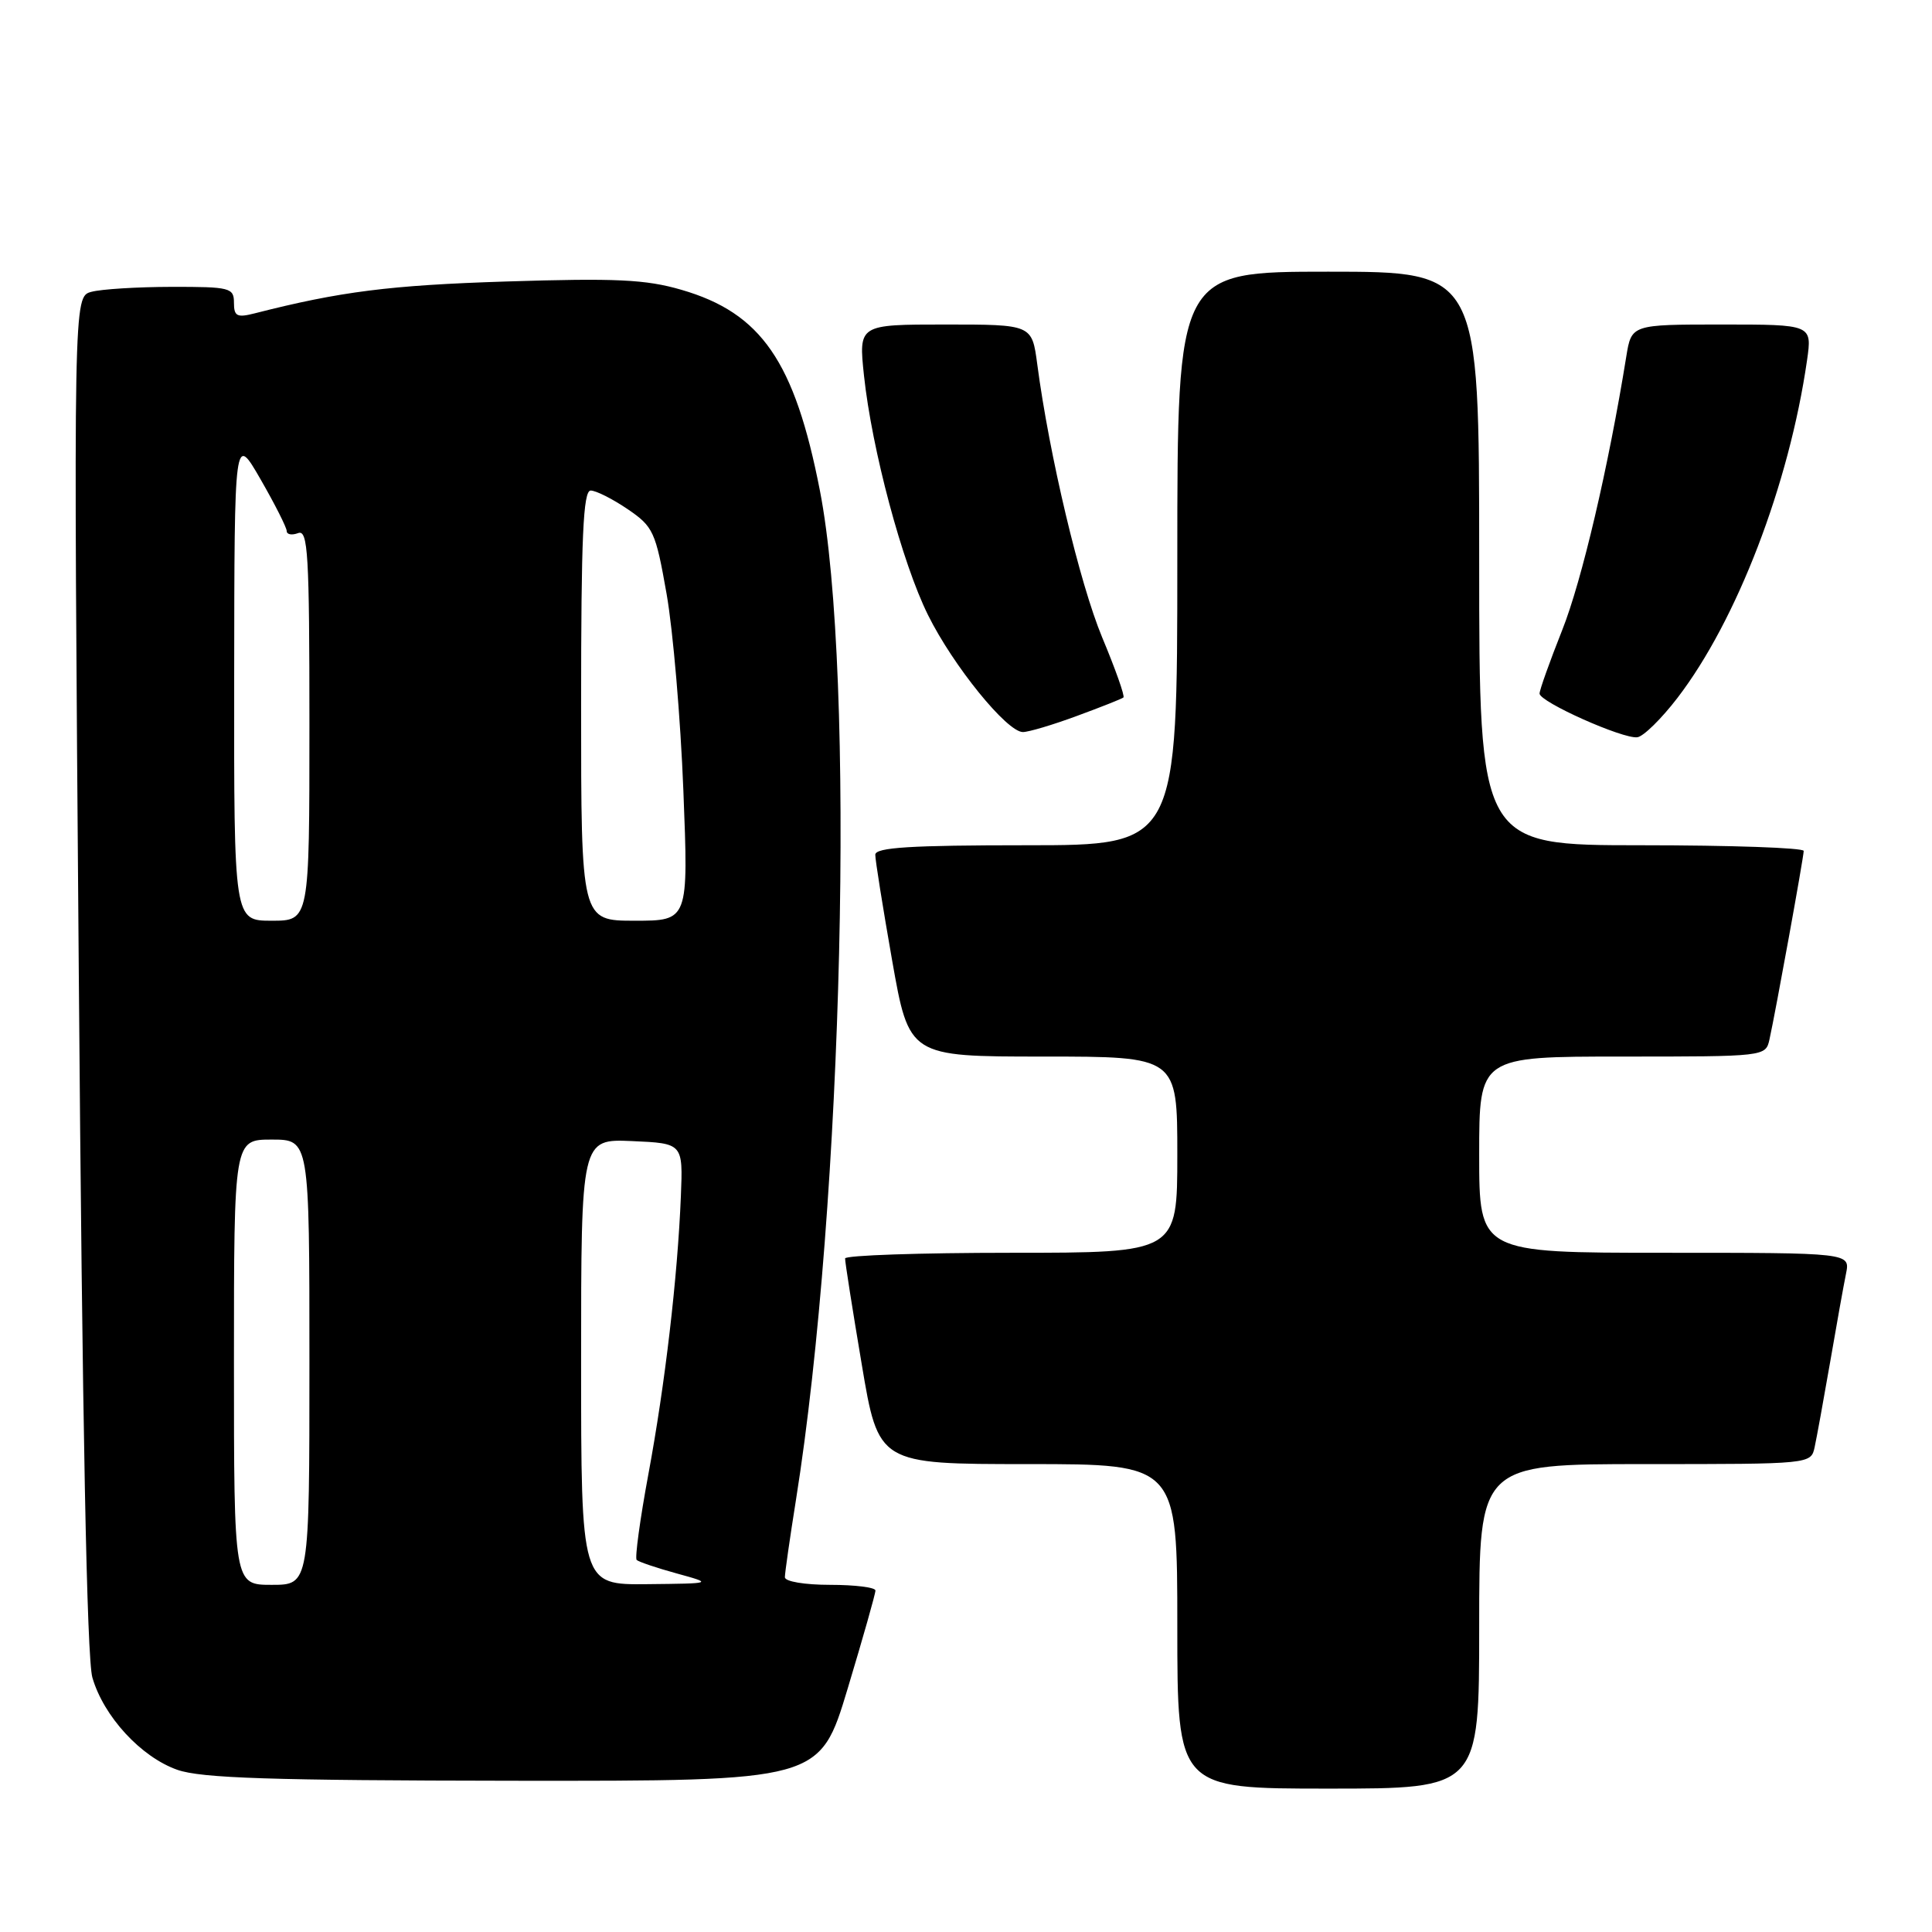 <?xml version="1.0" encoding="UTF-8" standalone="no"?>
<!DOCTYPE svg PUBLIC "-//W3C//DTD SVG 1.1//EN" "http://www.w3.org/Graphics/SVG/1.1/DTD/svg11.dtd" >
<svg xmlns="http://www.w3.org/2000/svg" xmlns:xlink="http://www.w3.org/1999/xlink" version="1.1" viewBox="0 0 256 256">
 <g >
 <path fill="currentColor"
d=" M 196.00 215.50 C 196.00 194.00 196.00 194.00 217.98 194.00 C 239.96 194.00 239.96 194.00 240.45 191.75 C 240.72 190.51 241.64 185.45 242.50 180.50 C 243.35 175.55 244.30 170.26 244.61 168.75 C 245.16 166.00 245.16 166.00 220.58 166.00 C 196.00 166.00 196.00 166.00 196.00 153.00 C 196.00 140.00 196.00 140.00 214.98 140.00 C 233.85 140.00 233.96 139.99 234.46 137.75 C 235.28 134.05 239.00 113.56 239.00 112.75 C 239.00 112.34 229.32 112.00 217.50 112.00 C 196.00 112.00 196.00 112.00 196.00 74.00 C 196.00 36.00 196.00 36.00 176.00 36.00 C 156.00 36.00 156.00 36.00 156.00 74.00 C 156.00 112.00 156.00 112.00 136.00 112.00 C 120.68 112.00 116.00 112.29 115.98 113.25 C 115.97 113.94 116.98 120.24 118.21 127.25 C 120.46 140.00 120.46 140.00 138.23 140.00 C 156.00 140.00 156.00 140.00 156.00 153.00 C 156.00 166.00 156.00 166.00 134.00 166.00 C 121.90 166.00 111.99 166.34 111.98 166.75 C 111.96 167.16 112.95 173.46 114.18 180.75 C 116.40 194.00 116.40 194.00 136.20 194.00 C 156.00 194.00 156.00 194.00 156.00 215.50 C 156.00 237.00 156.00 237.00 176.00 237.00 C 196.00 237.00 196.00 237.00 196.00 215.50 Z  M 112.32 223.75 C 114.35 217.01 116.01 211.16 116.00 210.75 C 116.00 210.34 113.30 210.00 110.00 210.00 C 106.62 210.00 104.00 209.56 104.00 208.99 C 104.00 208.43 104.66 203.82 105.47 198.74 C 111.73 159.42 113.39 89.36 108.64 65.00 C 105.30 47.89 100.88 41.47 90.29 38.40 C 85.56 37.02 81.62 36.84 67.05 37.30 C 51.65 37.79 45.07 38.63 33.75 41.52 C 31.40 42.12 31.00 41.91 31.00 40.11 C 31.00 38.13 30.48 38.00 22.75 38.01 C 18.21 38.02 13.43 38.31 12.11 38.67 C 9.73 39.30 9.73 39.30 10.44 128.90 C 10.91 188.67 11.51 219.76 12.24 222.28 C 13.73 227.44 18.69 232.82 23.50 234.51 C 26.67 235.62 35.89 235.92 68.07 235.96 C 108.63 236.00 108.63 236.00 112.32 223.75 Z  M 222.26 92.49 C 230.14 82.23 237.07 64.19 239.44 47.75 C 240.12 43.00 240.12 43.00 228.15 43.00 C 216.18 43.00 216.18 43.00 215.49 47.25 C 213.13 61.89 209.60 76.96 207.00 83.49 C 205.35 87.65 204.00 91.43 204.00 91.90 C 204.00 93.01 215.07 97.95 216.96 97.69 C 217.77 97.58 220.15 95.24 222.26 92.49 Z  M 142.71 94.86 C 145.90 93.69 148.66 92.59 148.86 92.42 C 149.07 92.24 147.80 88.66 146.04 84.45 C 143.07 77.30 139.03 60.32 137.44 48.25 C 136.74 43.00 136.74 43.00 125.25 43.00 C 113.77 43.00 113.77 43.00 114.48 49.75 C 115.53 59.57 119.54 74.59 122.97 81.50 C 126.30 88.22 133.42 97.00 135.54 97.00 C 136.30 97.00 139.53 96.04 142.71 94.86 Z  M 31.00 180.50 C 31.00 151.00 31.00 151.00 36.00 151.00 C 41.00 151.00 41.00 151.00 41.00 180.50 C 41.00 210.00 41.00 210.00 36.00 210.00 C 31.00 210.00 31.00 210.00 31.00 180.50 Z  M 77.00 180.45 C 77.00 150.91 77.00 150.91 83.75 151.20 C 90.50 151.50 90.50 151.50 90.22 158.50 C 89.78 169.29 88.13 183.41 85.91 195.36 C 84.80 201.34 84.11 206.44 84.36 206.70 C 84.62 206.95 87.01 207.76 89.67 208.49 C 94.50 209.82 94.50 209.82 85.75 209.91 C 77.00 210.00 77.00 210.00 77.00 180.45 Z  M 31.03 89.75 C 31.06 57.50 31.06 57.50 34.52 63.50 C 36.42 66.80 37.98 69.89 37.99 70.36 C 37.99 70.83 38.67 70.95 39.50 70.64 C 40.81 70.14 41.00 73.36 41.00 96.03 C 41.00 122.00 41.00 122.00 36.00 122.00 C 31.00 122.00 31.00 122.00 31.03 89.75 Z  M 77.00 93.50 C 77.00 71.15 77.27 65.00 78.27 65.00 C 78.97 65.00 81.17 66.11 83.16 67.46 C 86.57 69.78 86.87 70.43 88.33 78.71 C 89.18 83.54 90.18 95.26 90.55 104.75 C 91.23 122.00 91.23 122.00 84.11 122.00 C 77.00 122.00 77.00 122.00 77.00 93.50 Z "/>
</g>
</svg>